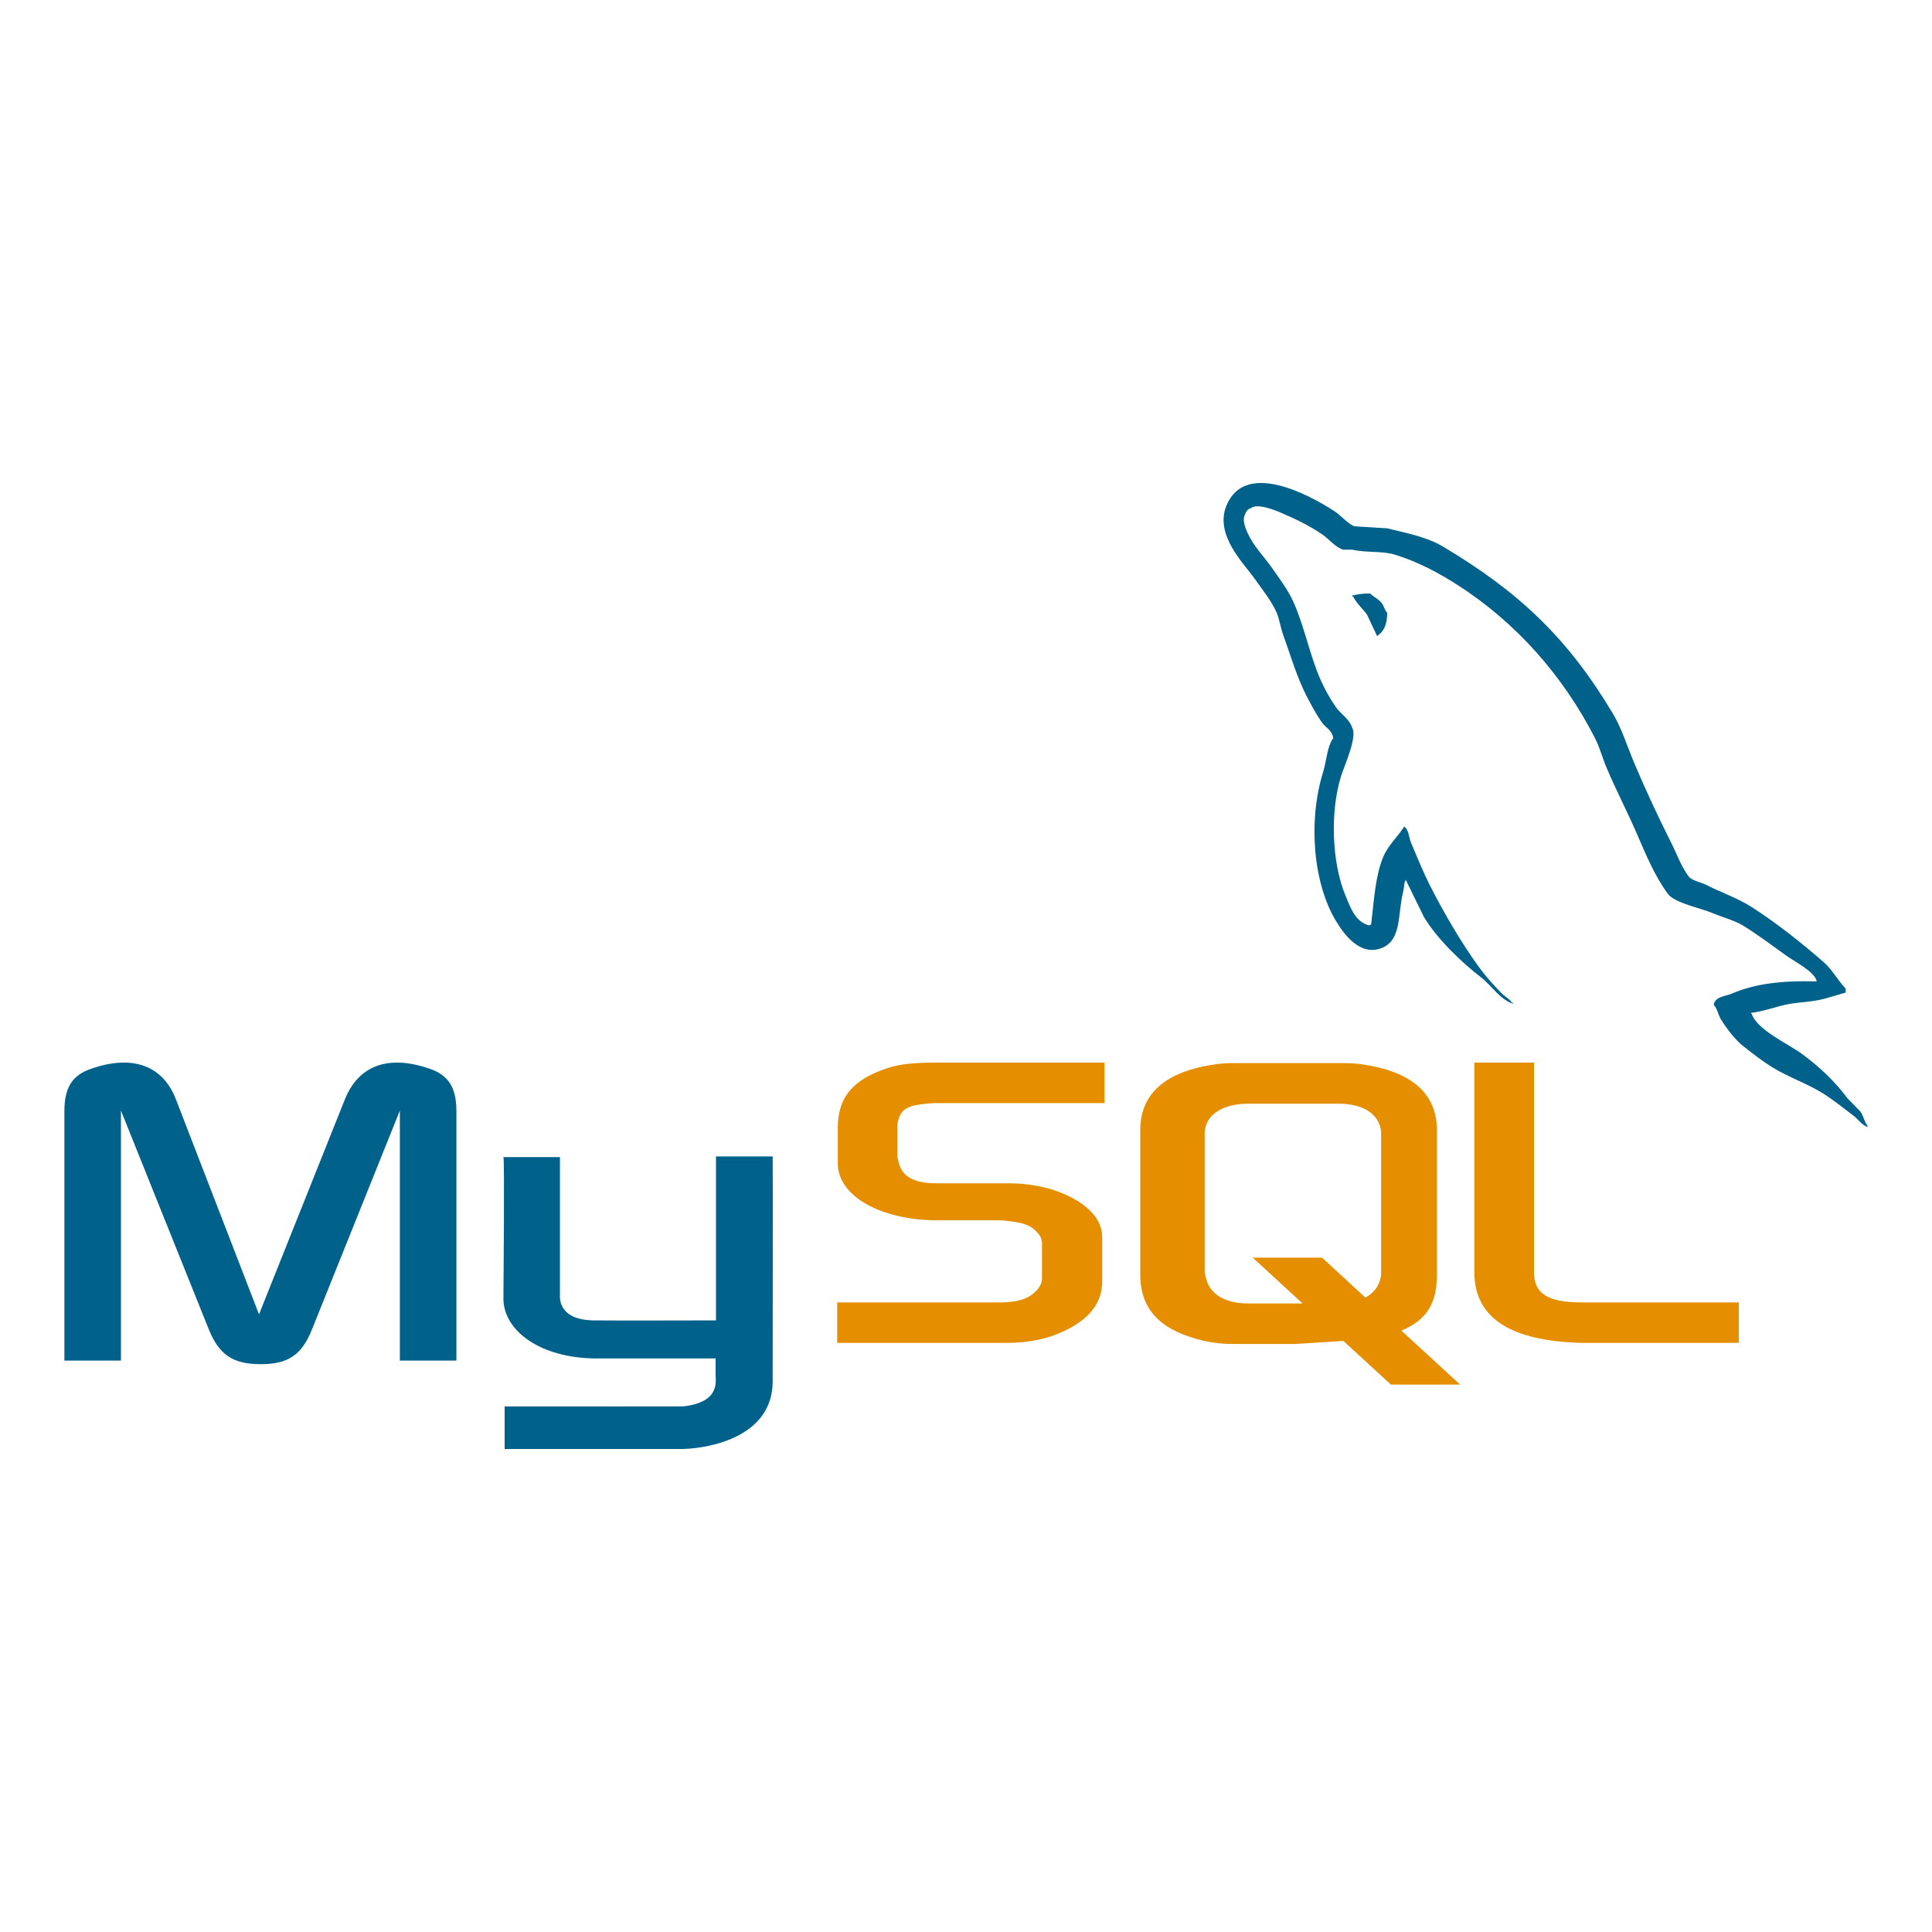 <svg width="30" height="30" viewBox="0 0 30 30" fill="none" xmlns="http://www.w3.org/2000/svg">
<path d="M1 21.127H1.878V17.245L3.237 20.629C3.398 21.038 3.617 21.183 4.048 21.183C4.478 21.183 4.69 21.038 4.85 20.629L6.209 17.245V21.127H7.087V17.252C7.087 16.874 6.952 16.691 6.673 16.596C6.006 16.363 5.559 16.565 5.356 17.069L4.022 20.409L2.731 17.069C2.537 16.565 2.081 16.363 1.414 16.596C1.135 16.691 1 16.873 1 17.252L1 21.127ZM7.817 17.967H8.695V20.105C8.687 20.221 8.728 20.494 9.209 20.503C9.454 20.507 11.103 20.503 11.118 20.503V17.957H11.998C12.002 17.957 11.998 21.429 11.998 21.443C12.002 22.3 11.048 22.486 10.609 22.5H7.836V21.839C7.841 21.839 10.607 21.84 10.614 21.838C11.179 21.772 11.112 21.457 11.112 21.352V21.094H9.246C8.378 21.085 7.825 20.661 7.817 20.173C7.817 20.128 7.837 17.989 7.817 17.967Z" fill="#00618A"/>
<path d="M13 20.852H15.663C15.975 20.852 16.278 20.786 16.518 20.671C16.919 20.484 17.115 20.23 17.115 19.897V19.208C17.115 18.936 16.892 18.682 16.456 18.513C16.224 18.422 15.939 18.374 15.663 18.374H14.541C14.167 18.374 13.989 18.259 13.944 18.006C13.935 17.975 13.935 17.951 13.935 17.921V17.492C13.935 17.468 13.935 17.443 13.944 17.413C13.989 17.22 14.086 17.165 14.416 17.135L14.505 17.129H17.151V16.5H14.55C14.176 16.5 13.98 16.525 13.802 16.579C13.25 16.754 13.009 17.032 13.009 17.516V18.066C13.009 18.489 13.481 18.852 14.274 18.937C14.363 18.942 14.452 18.949 14.541 18.949H15.503C15.539 18.949 15.574 18.949 15.601 18.955C15.895 18.979 16.02 19.033 16.109 19.142C16.132 19.163 16.15 19.19 16.162 19.219C16.174 19.248 16.18 19.279 16.18 19.311V19.861C16.18 19.928 16.135 20.012 16.046 20.085C15.966 20.157 15.833 20.206 15.655 20.218L15.556 20.224H13V20.852ZM22.894 19.758C22.894 20.405 23.366 20.768 24.319 20.84C24.408 20.846 24.497 20.852 24.586 20.852H27V20.224H24.569C24.025 20.224 23.82 20.085 23.82 19.752V16.5H22.894L22.894 19.758ZM17.706 19.791V17.549C17.706 16.98 18.099 16.635 18.876 16.526C18.958 16.514 19.042 16.508 19.125 16.508H20.884C20.973 16.508 21.053 16.514 21.142 16.526C21.919 16.635 22.312 16.98 22.312 17.549V19.791C22.312 20.253 22.145 20.5 21.761 20.662L22.673 21.5H21.598L20.86 20.822L20.116 20.869H19.125C18.941 20.868 18.758 20.842 18.581 20.791C17.992 20.627 17.706 20.312 17.706 19.791ZM18.706 19.737C18.706 19.767 18.715 19.797 18.724 19.834C18.777 20.094 19.018 20.24 19.384 20.24H20.226L19.453 19.529H20.529L21.202 20.149C21.327 20.081 21.409 19.978 21.437 19.846C21.446 19.816 21.446 19.785 21.446 19.755V17.605C21.446 17.581 21.446 17.55 21.437 17.52C21.384 17.277 21.142 17.138 20.785 17.138H19.384C18.974 17.138 18.706 17.32 18.706 17.605L18.706 19.737Z" fill="#E48E00"/>
<path d="M28.209 15.239C27.663 15.224 27.247 15.276 26.89 15.429C26.789 15.473 26.628 15.474 26.611 15.603C26.667 15.662 26.676 15.751 26.72 15.824C26.805 15.965 26.949 16.153 27.077 16.251C27.216 16.359 27.361 16.474 27.511 16.567C27.778 16.733 28.076 16.828 28.333 16.994C28.484 17.092 28.635 17.215 28.783 17.326C28.856 17.381 28.905 17.466 29 17.5V17.484C28.95 17.42 28.937 17.331 28.891 17.263L28.69 17.057C28.492 16.79 28.242 16.556 27.976 16.362C27.764 16.206 27.289 15.997 27.201 15.745L27.185 15.729C27.335 15.712 27.512 15.657 27.65 15.619C27.884 15.555 28.092 15.571 28.333 15.508L28.659 15.413V15.35C28.537 15.223 28.45 15.054 28.317 14.939C27.97 14.637 27.591 14.336 27.201 14.085C26.984 13.946 26.717 13.855 26.487 13.737C26.41 13.697 26.274 13.677 26.223 13.611C26.103 13.454 26.037 13.256 25.944 13.073C25.745 12.679 25.559 12.278 25.386 11.871C25.268 11.597 25.191 11.327 25.045 11.081C24.34 9.901 23.582 9.188 22.408 8.488C22.158 8.339 21.857 8.281 21.54 8.204L21.028 8.172C20.924 8.128 20.815 7.998 20.717 7.935C20.328 7.684 19.33 7.14 19.042 7.856C18.86 8.308 19.314 8.75 19.477 8.979C19.59 9.14 19.736 9.32 19.818 9.5C19.871 9.619 19.881 9.738 19.927 9.864C20.039 10.174 20.137 10.511 20.283 10.797C20.357 10.941 20.438 11.094 20.531 11.224C20.588 11.303 20.686 11.338 20.702 11.461C20.606 11.597 20.6 11.809 20.547 11.982C20.304 12.761 20.396 13.73 20.748 14.306C20.857 14.484 21.111 14.863 21.462 14.718C21.768 14.59 21.7 14.196 21.788 13.848C21.808 13.769 21.795 13.711 21.834 13.658V13.674L22.113 14.243C22.32 14.583 22.687 14.937 22.997 15.176C23.159 15.3 23.285 15.515 23.494 15.587V15.571H23.478C23.438 15.507 23.375 15.481 23.323 15.429C23.202 15.308 23.067 15.157 22.966 15.018C22.684 14.627 22.434 14.199 22.206 13.753C22.098 13.54 22.003 13.306 21.912 13.089C21.876 13.006 21.877 12.879 21.803 12.836C21.703 12.995 21.555 13.123 21.477 13.31C21.354 13.61 21.337 13.975 21.291 14.354L21.26 14.37C21.044 14.316 20.968 14.09 20.888 13.895C20.685 13.404 20.647 12.612 20.826 12.046C20.872 11.899 21.081 11.438 20.997 11.302C20.956 11.167 20.823 11.089 20.748 10.986C20.651 10.848 20.568 10.699 20.5 10.543C20.334 10.16 20.256 9.73 20.082 9.342C19.998 9.156 19.857 8.969 19.741 8.804C19.612 8.622 19.468 8.487 19.368 8.267C19.333 8.188 19.285 8.063 19.337 7.982C19.354 7.928 19.378 7.905 19.43 7.887C19.52 7.817 19.771 7.911 19.864 7.95C20.113 8.056 20.321 8.156 20.532 8.298C20.633 8.367 20.735 8.499 20.857 8.535H20.997C21.215 8.586 21.46 8.551 21.664 8.614C22.025 8.726 22.348 8.9 22.641 9.089C23.535 9.664 24.266 10.483 24.766 11.46C24.846 11.618 24.881 11.768 24.952 11.934C25.095 12.271 25.275 12.617 25.417 12.946C25.559 13.275 25.697 13.606 25.898 13.879C26.003 14.023 26.411 14.1 26.596 14.18C26.726 14.235 26.938 14.294 27.061 14.369C27.296 14.514 27.523 14.685 27.744 14.844C27.854 14.923 28.192 15.097 28.209 15.239ZM21.276 9.216C21.182 9.214 21.088 9.225 20.997 9.248V9.263H21.012C21.067 9.377 21.162 9.45 21.229 9.548L21.385 9.88L21.4 9.864C21.496 9.795 21.54 9.685 21.54 9.516C21.501 9.475 21.495 9.423 21.462 9.374C21.418 9.308 21.332 9.271 21.276 9.216Z" fill="#00618A"/>
</svg>
